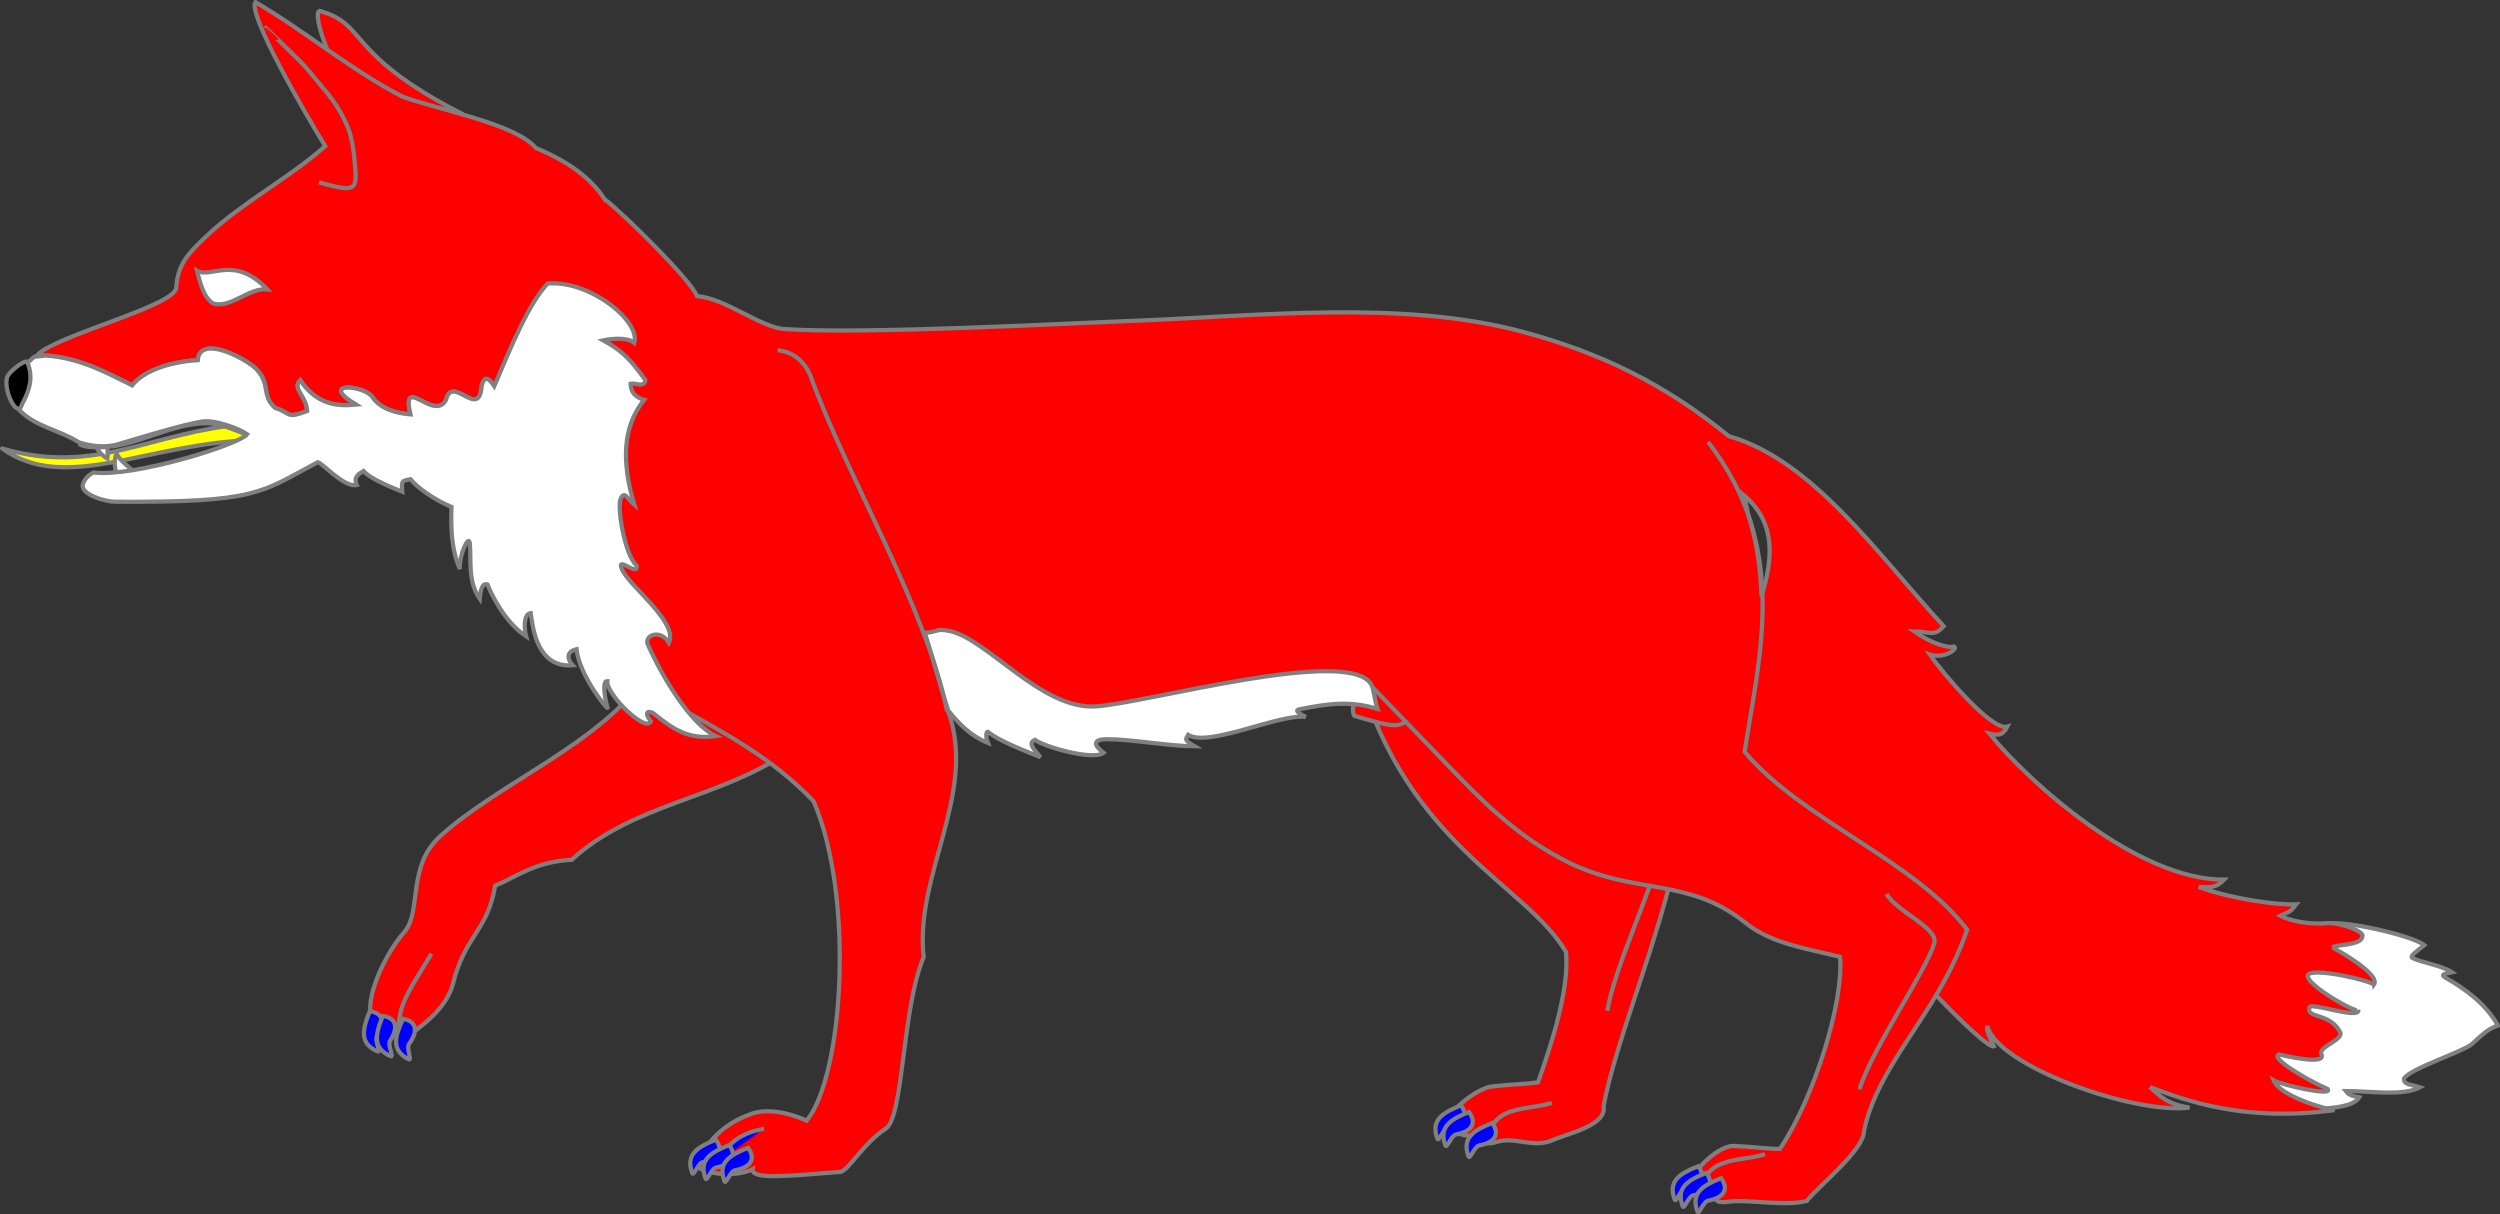 <?xml version="1.0" encoding="UTF-8" standalone="no"?>
<svg
   version="1.0"
   id="svg2"
   height="287.495"
   width="591.854"
   xmlns="http://www.w3.org/2000/svg"
   xmlns:svg="http://www.w3.org/2000/svg"
   xmlns:rdf="http://www.w3.org/1999/02/22-rdf-syntax-ns#"
   xmlns:cc="http://creativecommons.org/ns#"
   xmlns:dc="http://purl.org/dc/elements/1.1/">
  <rect width="100%" height="100%" fill="#333333" stroke="none"/>
  <defs
     id="defs49" />
  <g
     transform="translate(1256.232,1081.844)"
     id="layer1">
    <g
       id="langued">
      <path
         id="path3432"
         style="fill:#ffff00;fill-opacity:1;fill-rule:evenodd;stroke:#808080;stroke-width:1;stroke-linecap:round;stroke-linejoin:round;stroke-miterlimit:4;stroke-dasharray:none;stroke-opacity:1"
         d="M -1198.389,-981.393 C -1220.038,-979.714 -1233.475,-969.17 -1255.732,-975.667 C -1240.639,-964.867 -1221.29,-977.056 -1196.006,-977.654 L -1198.389,-981.393 z" />
    </g>
    <g
       transform="translate(-52.263,-422.232)"
       style="stroke:#808080;stroke-opacity:1"
       id="g2451">
      <path
         style="fill:none;fill-rule:evenodd;stroke:#808080;stroke-width:1px;stroke-linecap:butt;stroke-linejoin:miter;stroke-opacity:1"
         d="M -795.153,-377.994 C -794.391,-379.482 -793.367,-381.488 -791.117,-382.609 C -787.65,-384.338 -783.618,-384.054 -779.976,-385.259"
         id="path2455" />
      <path
         style="fill:none;fill-rule:evenodd;stroke:#808080;stroke-width:1px;stroke-linecap:butt;stroke-linejoin:miter;stroke-opacity:1"
         d="M -764.546,-456.456 C -761.637,-452.689 -754.257,-447.685 -754.713,-443.93 C -755.515,-437.323 -765.223,-417.35 -766.818,-407.043"
         id="path2457" />
    </g>
    <g
       transform="translate(-108.883,-435.488)"
       style="stroke:#808080;stroke-opacity:1;fill:#ff0000"
       id="g2443">
      <path
         style="fill:#ff0000;fill-opacity:1;fill-rule:evenodd;stroke:#808080;stroke-width:1px;stroke-linecap:butt;stroke-linejoin:miter;stroke-opacity:1"
         d="M -795.217,-527.476 C -791.363,-524.506 -749.477,-451.673 -749.791,-448.881 C -751.863,-430.477 -764.845,-400.757 -767.722,-384.356 C -766.896,-379.891 -776.754,-377.8 -779.702,-376.481 C -784.285,-374.376 -788.687,-377.351 -792.842,-376.044 C -796.829,-374.791 -796.781,-377.064 -795.34,-377.646 C -800.04,-376.584 -806.077,-378.721 -804.903,-380.949 C -802.907,-384.737 -797.132,-388.802 -794.136,-389.149 C -789.415,-389.696 -786.848,-389.601 -783.236,-390.126 C -780.708,-397.367 -775.644,-411.817 -776.637,-421.02 C -786.009,-436.912 -814.205,-446.333 -825.714,-486.967 C -826.6,-505.271 -801.944,-508.809 -795.217,-527.476 z"
         id="path2445" />
      <path
         style="fill:#ff0000;fill-rule:evenodd;stroke:#808080;stroke-width:1px;stroke-linecap:butt;stroke-linejoin:miter;stroke-opacity:1"
         d="M -795.153,-377.994 C -794.391,-379.482 -793.367,-381.488 -791.117,-382.609 C -787.65,-384.338 -783.618,-384.054 -779.976,-385.259"
         id="path2447" />
      <path
         style="fill:#ff0000;fill-rule:evenodd;stroke:#808080;stroke-width:1px;stroke-linecap:butt;stroke-linejoin:miter;stroke-opacity:1"
         d="M -764.546,-456.456 C -761.637,-452.689 -754.257,-447.685 -754.713,-443.93 C -755.515,-437.323 -765.223,-417.35 -766.818,-407.043"
         id="path2449" />
    </g>
    <path
       id="path2401"
       d="M -1173.559,-1062.221 C -1176.43,-1062.65 -1182.591,-1078.125 -1180.612,-1079.269 C -1169.001,-1076.086 -1174.725,-1069.15 -1146.813,-1054.88 C -1143.717,-1041.755 -1169.292,-1060.147 -1173.559,-1062.221 z"
       style="fill:#ff0000;fill-opacity:1;fill-rule:evenodd;stroke:#808080;stroke-width:1;stroke-linecap:butt;stroke-linejoin:miter;stroke-miterlimit:4;stroke-dasharray:none;stroke-opacity:1" />
    <path
       id="path2403"
       d="M -705.281,-863.077 C -702.027,-864.203 -685.146,-860.394 -682.298,-858.1 C -684.19,-856.529 -685.912,-855.45 -685.08,-855.026 C -683.056,-853.995 -678.213,-853.318 -675.711,-851.659 C -677.056,-851.353 -678.591,-851.232 -677.468,-850.488 C -672.528,-847.7 -667.672,-844.121 -664.879,-839.07 C -667.523,-838.181 -669.211,-836.283 -671.027,-834.678 C -673.066,-832.877 -685.843,-828.804 -687.129,-826.481 C -687.085,-825.032 -685.867,-825.218 -683.323,-824.431 C -687.343,-822.276 -695.047,-823.553 -700.889,-823.553 C -699.856,-822.236 -698.833,-822.342 -697.669,-822.089 C -699.13,-819.788 -703.925,-819.68 -705.281,-819.454 C -738.443,-814.017 -719.18,-861.501 -705.281,-863.077 z"
       style="fill:#ffffff;fill-opacity:1;fill-rule:evenodd;stroke:#808080;stroke-width:1px;stroke-linecap:butt;stroke-linejoin:miter;stroke-opacity:1" />
    <g
       transform="translate(-49.477,-435.488)"
       style="stroke:#808080;stroke-opacity:1;fill:#ff0000"
       id="g2413">
      <path
         style="fill:#ff0000;fill-opacity:1;fill-rule:evenodd;stroke:#808080;stroke-width:1px;stroke-linecap:butt;stroke-linejoin:miter;stroke-opacity:1"
         d="M -1053.093,-487.021 C -1064.865,-470.019 -1088.17,-461.393 -1102.571,-448.375 C -1110.396,-441.302 -1106.924,-430.689 -1110.915,-425.832 C -1116.025,-420.263 -1124.107,-403.85 -1115.014,-401.386 C -1111.925,-400.549 -1112.627,-403.872 -1112.086,-402.85 C -1111.44,-401.63 -1110.618,-400.822 -1109.597,-401.532 C -1105.423,-404.438 -1100.755,-408.476 -1099.497,-413.536 C -1096.638,-425.032 -1091.274,-425.918 -1089.543,-436.665 C -1084.286,-438.871 -1080.076,-442.354 -1071.391,-442.813 C -1056.93,-456.111 -1036.361,-457.311 -1020.595,-468.137 C -1029.938,-475.699 -1040.957,-485.411 -1053.093,-487.021 z"
         id="path2415" />
      <path
         style="fill:#ff0000;fill-rule:evenodd;stroke:#808080;stroke-width:1px;stroke-linecap:butt;stroke-linejoin:miter;stroke-opacity:1"
         d="M -1104.62,-420.562 C -1109.048,-413.056 -1112.136,-409.396 -1112.379,-403.435"
         id="path2417" />
    </g>
    <path
       transform="translate(-1205.742,-646.344)"
       id="path3261"
       d="M 274.938,-277.334 C 272.379,-278.503 268.773,-268.293 270.107,-266.058 C 284.408,-261.627 278.992,-265.135 285.885,-265.135 C 285.471,-271.837 277.853,-272.857 274.938,-277.334 z"
       style="fill:#ff0000;fill-opacity:1;fill-rule:evenodd;stroke:#808080;stroke-width:1px;stroke-linecap:butt;stroke-linejoin:miter;stroke-opacity:1" />
    <path
       id="path2419"
       transform="translate(-1205.742,-646.344)"
       d="M 9.969,-435 C 8.111,-432.185 21.627,-408.819 26.5,-400.906 C 17.725,-393.138 7.007,-387.71 -1.625,-379.594 C -6.099,-375.387 -8.414,-372.83 -8.781,-367.344 C -9.068,-363.061 -37.732,-355.932 -41.688,-351.406 C -32.285,-351.433 -24.757,-346.975 -19.188,-344.281 C -16.88,-347.292 -11.254,-349.768 -3.656,-350.25 C -3.141,-356.538 8.086,-350.363 10.188,-348.156 C 13.719,-344.448 11.286,-341.949 14.656,-338.938 C 18.751,-337.644 17.005,-336.287 22.25,-338.188 C 22.104,-341.757 18.582,-343.557 20.594,-345.5 C 24.596,-339.503 29.736,-339.299 33.812,-339.719 C 24.651,-345.304 35.896,-344.314 37.719,-341.469 C 39.574,-338.665 43.42,-337.677 46.688,-337.406 C 44.451,-347.183 52.296,-335.525 55.125,-340.844 C 56.596,-347.02 63.02,-335.912 63.562,-344.188 C 64.352,-347.263 65.714,-345.489 67.156,-343.125 L 57.594,-326.281 C 77.071,-332.245 92.616,-260.733 109.344,-268.562 C 120.803,-261.981 131.778,-256.562 142.125,-245.812 C 151.917,-222.987 149.126,-180.716 140.469,-170.188 C 139.321,-170.794 132.53,-173.622 127.5,-171.844 C 122.947,-170.234 117.2,-166.907 114.688,-159.75 C 114.107,-158.096 122.914,-156.337 127.688,-158.688 C 127.338,-156.208 135.787,-157.037 148.031,-158.031 C 150.1,-157.651 153.274,-164.346 159.25,-168.344 C 163.458,-171.159 163.076,-197.08 168.188,-208.906 C 165.976,-228.08 180.65,-247.334 174.219,-266.438 C 204.384,-255.667 238.693,-264.819 274.344,-272.906 L 294.656,-251.844 C 303.928,-242.23 311.064,-236.384 319.875,-231.812 C 336.154,-223.366 348.947,-228.132 362.812,-216.969 C 368.931,-212.043 377.614,-210.869 385.125,-208.969 C 386.061,-198.608 379.154,-175.793 370.875,-163.5 C 367.226,-163.545 364.687,-164.022 359.938,-164.219 C 356.924,-164.343 350.913,-159.547 349.156,-154.656 C 348.305,-152.286 352.161,-152.716 356.969,-153.031 C 355.455,-152.681 354.586,-150.384 358.719,-151 C 363.027,-151.642 372.395,-149.823 377.25,-151.188 C 380.055,-154.747 390.932,-163.304 390.812,-167.844 C 393.159,-179.058 401.366,-188.987 407.875,-199.875 C 414.334,-193.095 420.525,-187.377 421.531,-187.781 C 420.431,-190.46 419.749,-191.135 420,-192.594 C 422.201,-183.225 454.649,-171.598 467.844,-173.281 C 462.861,-174.089 461.274,-175.57 458.531,-178.125 C 466.954,-174.957 480.812,-169.781 502.188,-172.688 C 500.28,-172.86 489.317,-175.915 487.781,-179.719 C 489.569,-178.675 502.063,-175.818 500.562,-177.688 C 496.418,-179.445 486.752,-185.012 489,-185.875 C 489.62,-185.766 500.737,-182.982 499.031,-186.062 C 498.559,-187.72 504.368,-189.382 503.531,-191.094 C 501.257,-195.746 495.547,-194.374 496.219,-196.875 C 495.962,-198.591 508.115,-193.915 507.844,-196.406 C 507.653,-195.41 495.387,-202.291 495.844,-204.625 C 496.764,-206.677 511.357,-203.203 511.5,-202.344 C 513.418,-204.932 501.55,-211.288 501.688,-211.188 C 502.422,-211.95 508.775,-211.615 508.781,-213.844 C 509.442,-214.859 503.547,-217.261 500.188,-216.938 C 496.889,-216.62 491.969,-217.277 489.344,-218.719 C 491.257,-219.648 491.569,-219.311 493.125,-221.406 C 488.972,-221.159 478.032,-222.628 470.031,-225.5 C 472.889,-225.382 474.23,-225.304 476.062,-227.25 C 455.575,-227.168 429.857,-250.252 420.5,-261.812 C 422.914,-261.247 423.728,-261.586 424.719,-263.469 C 420.997,-262.316 409.009,-276.696 406.375,-280.531 C 409.813,-279.399 413.345,-282.037 412.062,-282.469 C 410.979,-281.916 406.609,-283.191 402.656,-286.031 C 406.423,-285.974 407.387,-284.673 409.656,-287.25 C 394.001,-304.31 378.712,-326.539 358.781,-332.25 C 343.663,-344.553 328.671,-351.902 310.156,-356.906 C 281.41,-364.676 246.849,-360.612 217.312,-359.531 C 203.727,-359.034 154.306,-356.313 135.312,-357.594 C 129.786,-357.849 120.998,-365.01 114.562,-365.375 C 112.926,-369.3 97.535,-384.519 92.781,-388.25 L 92.75,-388.219 C 89.743,-392.871 84.663,-397.032 76.375,-400.469 C 71.395,-406.243 53.928,-409.322 44.844,-412.594 C 32.843,-418.74 21.617,-428.219 9.969,-435 z M 362.344,-318.281 C 370.086,-311.635 369.242,-303.201 366.531,-294.312 C 366.326,-300.796 365.423,-307.447 363.344,-313.844 C 363.077,-315.317 362.767,-316.798 362.344,-318.281 z"
       style="fill:#ff0000;fill-opacity:1;fill-rule:evenodd;stroke:#808080;stroke-width:1px;stroke-linecap:butt;stroke-linejoin:miter;stroke-opacity:1" />
    <path
       id="path2421"
       d="M -1037.282,-932.024 C -1035.446,-926.332 -1033.699,-919.524 -1031.719,-913.58 C -1029,-910.252 -1026.279,-907.52 -1022.35,-905.968 C -1023.099,-907.806 -1022.581,-908.807 -1022.35,-908.603 C -1019.97,-906.492 -1013,-903.838 -1009.908,-902.601 C -1011.637,-904.596 -1012.885,-905.959 -1011.225,-906.7 C -1009.333,-905.147 -997.496,-901.677 -994.976,-903.626 C -997.194,-905.289 -997.806,-906.846 -994.098,-906.846 C -988.477,-906.846 -979.156,-905.163 -973.385,-905.163 C -976.143,-906.763 -975.49,-906.832 -974.922,-907.871 C -970.113,-904.854 -953.277,-912.948 -947.109,-912.116 C -948.405,-912.82 -949.729,-913.495 -948.865,-913.873 C -941.341,-915.394 -936.384,-915.925 -930.128,-914.019 C -930.713,-915.776 -930.86,-917.752 -931.445,-919.508 C -935.846,-929.215 -984.728,-915.349 -996.879,-914.605 C -1009.671,-913.821 -1022.568,-930.628 -1031.426,-932.463 C -1034.715,-933.145 -1034.027,-932.212 -1037.282,-932.024 z"
       style="fill:#ffffff;fill-opacity:1;fill-rule:evenodd;stroke:#808080;stroke-width:1px;stroke-linecap:butt;stroke-linejoin:miter;stroke-opacity:1" />
    <path
       id="path2427"
       d="M -1072.121,-998.922 C -1068.223,-998.584 -1065.47,-995.91 -1064.216,-992.481 C -1055.444,-968.478 -1037.031,-938.144 -1032.012,-913.433"
       style="fill:none;fill-rule:evenodd;stroke:#808080;stroke-width:1px;stroke-linecap:butt;stroke-linejoin:miter;stroke-opacity:1" />
    <path
       id="path2429"
       d="M -1193.305,-1075.266 C -1193.291,-1075.301 -1188.906,-1070.968 -1185.453,-1067.596 C -1183.473,-1065.661 -1181.793,-1063.371 -1180.081,-1061.395 C -1177.433,-1058.34 -1175.398,-1055.355 -1173.918,-1051.778 C -1172.65,-1048.713 -1172.316,-1044.615 -1172.082,-1041.307 C -1171.849,-1037.995 -1172.388,-1036.954 -1175.463,-1037.413 C -1177.081,-1037.654 -1180.263,-1038.521 -1180.671,-1038.69"
       style="fill:none;fill-rule:evenodd;stroke:#808080;stroke-width:1;stroke-linecap:butt;stroke-linejoin:miter;stroke-miterlimit:4;stroke-dasharray:none;stroke-opacity:1" />
    <path
       id="path2431"
       style="opacity:1;fill:#ffffff;fill-opacity:1;fill-rule:evenodd;stroke:#808080;stroke-width:1;stroke-linecap:butt;stroke-linejoin:miter;marker:none;marker-start:none;marker-mid:none;marker-end:none;stroke-miterlimit:4;stroke-dasharray:none;stroke-dashoffset:0;stroke-opacity:1;visibility:visible;display:inline;overflow:visible;enable-background:accumulate"
       d="M -1209.603,-1017.766 C -1206.232,-1015.814 -1200.79,-1021.607 -1192.99,-1013.359 C -1197.277,-1013.775 -1201.546,-1008.801 -1205.747,-1009.976 C -1207.999,-1011.353 -1208.894,-1014.908 -1209.603,-1017.766 z" />
    <path
       id="path3436"
       d="M -1227.393,-969.125 C -1229.09,-969.149 -1229.499,-972.535 -1228.644,-974.443 C -1227.195,-971.695 -1223.583,-970.392 -1224.891,-969.282 C -1225.168,-969.005 -1227.032,-969.035 -1227.393,-969.125 z"
       style="fill:#ffffff;fill-opacity:1;fill-rule:evenodd;stroke:#808080;stroke-width:1px;stroke-linecap:butt;stroke-linejoin:miter;stroke-opacity:1" />
    <path
       id="path3434"
       d="M -1233.649,-977.101 C -1233.634,-975.557 -1232.074,-973.978 -1230.795,-973.27 C -1230.632,-974.434 -1230.886,-975.485 -1230.834,-977.101 C -1231.217,-977.958 -1233.27,-977.959 -1233.649,-977.101 z"
       style="fill:#ffffff;fill-opacity:1;fill-rule:evenodd;stroke:#808080;stroke-width:1px;stroke-linecap:butt;stroke-linejoin:miter;stroke-opacity:1" />
    <path
       style="fill:#ffffff;fill-opacity:1;fill-rule:evenodd;stroke:#808080;stroke-width:1px;stroke-linecap:butt;stroke-linejoin:miter;stroke-opacity:1"
       d="M -1125.633,-1014.769 C -1125.947,-1014.763 -1126.26,-1014.765 -1126.57,-1014.738 C -1131.067,-1009.988 -1135.142,-1000.004 -1139.226,-990.426 C -1140.429,-992.219 -1141.522,-993.145 -1142.195,-990.519 C -1142.737,-982.244 -1149.161,-993.352 -1150.633,-987.176 C -1153.462,-981.857 -1161.307,-993.515 -1159.07,-983.738 C -1162.338,-984.009 -1166.183,-984.997 -1168.039,-987.801 C -1169.862,-990.646 -1181.106,-991.636 -1171.945,-986.051 C -1176.022,-985.631 -1181.162,-985.835 -1185.164,-991.832 C -1187.176,-989.889 -1183.654,-988.09 -1183.508,-984.519 C -1188.753,-982.619 -1187.007,-983.976 -1191.101,-985.269 C -1194.472,-988.281 -1192.039,-990.78 -1195.57,-994.488 C -1197.015,-996.005 -1202.758,-999.403 -1206.383,-999.332 C -1208.031,-999.3 -1209.253,-998.547 -1209.414,-996.582 C -1217.012,-996.1 -1222.638,-993.625 -1224.945,-990.613 C -1230.121,-993.117 -1236.985,-997.141 -1245.476,-997.676 C -1246.349,-997.568 -1247.321,-997.466 -1248.133,-997.363 C -1252.146,-994.108 -1254.429,-989.258 -1251.601,-984.707 C -1247.782,-980.772 -1242.057,-980.026 -1237.539,-977.113 C -1234.504,-976.162 -1231.747,-975.927 -1228.908,-976.503 C -1228.321,-976.622 -1211.483,-981.914 -1207.711,-982.116 C -1205.011,-982.261 -1199.922,-980.551 -1197.727,-979.047 C -1199.653,-976.545 -1224.601,-968.808 -1234.074,-969.982 C -1235.258,-969.435 -1236.242,-968.399 -1236.607,-967.225 C -1237.34,-964.869 -1231.465,-963.079 -1229.029,-963.063 C -1195.081,-962.85 -1194.589,-965.214 -1181.008,-972.426 C -1179.866,-972.247 -1174.729,-966.292 -1171.758,-967.02 C -1172.667,-968.936 -1171.218,-969.732 -1170.164,-970.332 C -1168.484,-968.325 -1162.749,-966.161 -1160.976,-965.426 C -1161.22,-968.065 -1161.157,-967.973 -1159.07,-968.395 C -1157.292,-966.258 -1153.362,-963.515 -1149.351,-961.832 C -1149.537,-956.635 -1149.309,-951.446 -1147.351,-947.113 C -1147.644,-950.23 -1145.265,-955.472 -1145.008,-953.238 C -1144.623,-949.335 -1145.558,-944.248 -1142.664,-940.082 C -1142.451,-942.642 -1141.895,-943.907 -1140.789,-943.457 C -1140.244,-941.74 -1136.743,-934.483 -1131.695,-931.207 C -1132.055,-932.52 -1132.462,-936.449 -1130.601,-936.707 C -1130.067,-933.05 -1129.062,-923.682 -1120.633,-924.332 C -1122.12,-925.943 -1122.063,-927.601 -1119.758,-928.145 C -1119.052,-921.962 -1112.585,-913.967 -1112.383,-914.238 C -1112.953,-916.159 -1113.807,-920.732 -1112.445,-920.613 C -1112.891,-917.693 -1103.318,-908.178 -1102.133,-911.082 C -1104.128,-913.579 -1102.406,-913.662 -1101.383,-912.863 C -1096.734,-909.051 -1092.991,-906.674 -1086.758,-907.582 C -1092.879,-910.361 -1099.823,-922.324 -1102.851,-929.238 C -1103.826,-931.462 -1099.87,-933.043 -1097.883,-929.676 C -1095.513,-934.514 -1107.393,-943.132 -1109.008,-947.113 C -1110.381,-950.499 -1104.989,-945.007 -1105.508,-947.988 C -1108.314,-950.272 -1110.225,-961.957 -1109.289,-963.801 C -1108.287,-965.775 -1107.769,-963.748 -1106.07,-962.332 C -1108.98,-972.143 -1109.042,-980.572 -1103.726,-987.207 C -1105.748,-987.773 -1106.922,-988.885 -1106.945,-991.019 C -1105.85,-991.293 -1103.642,-989.912 -1103.445,-991.894 C -1106.772,-996.331 -1108.35,-998.488 -1113.414,-1001.269 C -1111.777,-1001.635 -1107.71,-1002.11 -1106.07,-1000.676 C -1104.588,-1005.673 -1115.907,-1014.964 -1125.633,-1014.769 z"
       id="path3311" />
    <path
       id="path2435"
       d="M -1249.654,-995.803 C -1249.398,-997.49 -1254.042,-994.045 -1254.541,-992.533 C -1255.534,-989.525 -1252.092,-982.342 -1250.987,-986.204 C -1249.116,-989.594 -1248.394,-992.556 -1249.654,-995.803 z"
       style="fill:#000000;fill-opacity:1;fill-rule:evenodd;stroke:#808080;stroke-width:1;stroke-linecap:butt;stroke-linejoin:miter;stroke-miterlimit:4;stroke-dasharray:none;stroke-opacity:1" />
    <g
       style="stroke:#808080;stroke-width:0.629;stroke-miterlimit:4;stroke-dasharray:none;stroke-opacity:1"
       transform="matrix(1.488,0.561,-0.561,1.488,226.287,379.122)"
       id="g2437">
      <path
         style="fill:none;fill-rule:evenodd;stroke:#808080;stroke-width:0.629;stroke-linecap:butt;stroke-linejoin:miter;stroke-miterlimit:4;stroke-dasharray:none;stroke-opacity:1"
         d="M -1162.131,-473.059 C -1161.645,-472.996 -1160.988,-472.915 -1158.955,-473.717 C -1153.932,-475.698 -1150.594,-480.612 -1145.528,-482.608 C -1143.479,-483.415 -1141.185,-483.152 -1138.996,-483.152"
         id="path2439" />
    </g>
    <g
       style="stroke:#808080"
       id="g3251">
      <path
         style="fill:none;fill-rule:evenodd;stroke:#808080;stroke-width:1px;stroke-linecap:butt;stroke-linejoin:miter;stroke-opacity:1"
         d="M -809.613,-870.228 C -807.328,-866.053 -797.28,-862.17 -798.316,-858.533 C -800.139,-852.132 -812.845,-833.918 -816.029,-823.986"
         id="path3240" />
      <path
         id="path3242"
         d="M -853.555,-801.335 C -852.792,-802.823 -851.768,-804.829 -849.519,-805.95 C -846.051,-807.679 -842.02,-807.395 -838.378,-808.599"
         style="fill:none;fill-rule:evenodd;stroke:#808080;stroke-width:1px;stroke-linecap:butt;stroke-linejoin:miter;stroke-opacity:1" />
    </g>
    <path
       id="path3257"
       d="M -851.867,-977.218 C -832.388,-952.112 -839.807,-926.418 -843.204,-903.845 C -829.721,-887.796 -802.781,-877.976 -790.524,-861.735 C -792.77,-855.36 -795.002,-851.125 -798.011,-845.952"
       style="fill:none;fill-rule:evenodd;stroke:#808080;stroke-width:1px;stroke-linecap:butt;stroke-linejoin:miter;stroke-opacity:1" />
    <g
       id="armed">
      <path
         transform="translate(-1205.742,-646.344)"
         id="path3263"
         d="M 351.57,-159.414 C 347.114,-157.66 344.396,-155.891 345.94,-151.595 C 346.226,-150.45 347.298,-153.811 348.442,-154.097 C 352.123,-154.763 353.539,-156.73 351.57,-159.414 z"
         style="fill:#0000ff;fill-opacity:1;fill-rule:evenodd;stroke:#808080;stroke-width:1px;stroke-linecap:butt;stroke-linejoin:miter;stroke-opacity:1" />
      <path
         id="path2425"
         d="M -1084.994,-807.611 C -1084.14,-811.672 -1079.853,-813.812 -1075.333,-814.637"
         style="fill:#0000ff;fill-rule:evenodd;stroke:#808080;stroke-width:1px;stroke-linecap:butt;stroke-linejoin:miter;stroke-opacity:1" />
      <path
         id="path3267"
         d="M -852.274,-804.176 C -856.731,-802.422 -859.449,-800.653 -857.905,-796.357 C -857.618,-795.212 -856.547,-798.573 -855.402,-798.859 C -851.721,-799.525 -850.306,-801.493 -852.274,-804.176 z"
         style="fill:#0000ff;fill-opacity:1;fill-rule:evenodd;stroke:#808080;stroke-width:1px;stroke-linecap:butt;stroke-linejoin:miter;stroke-opacity:1" />
      <path
         id="path3269"
         d="M -910.344,-820.159 C -914.8,-818.405 -917.518,-816.636 -915.974,-812.34 C -915.688,-811.195 -914.616,-814.556 -913.471,-814.842 C -909.791,-815.508 -908.375,-817.475 -910.344,-820.159 z"
         style="fill:#0000ff;fill-opacity:1;fill-rule:evenodd;stroke:#808080;stroke-width:1px;stroke-linecap:butt;stroke-linejoin:miter;stroke-opacity:1" />
      <path
         id="path3273"
         d="M -908.446,-818.578 C -912.902,-816.823 -915.621,-815.054 -914.076,-810.758 C -913.79,-809.614 -912.718,-812.974 -911.574,-813.26 C -907.893,-813.927 -906.477,-815.894 -908.446,-818.578 z"
         style="fill:#0000ff;fill-opacity:1;fill-rule:evenodd;stroke:#808080;stroke-width:1px;stroke-linecap:butt;stroke-linejoin:miter;stroke-opacity:1" />
      <path
         id="path3275"
         d="M -1086.754,-812.027 C -1091.211,-810.273 -1093.929,-808.503 -1092.384,-804.207 C -1092.098,-803.063 -1091.026,-806.423 -1089.882,-806.709 C -1086.201,-807.376 -1084.786,-809.343 -1086.754,-812.027 z"
         style="fill:#0000ff;fill-opacity:1;fill-rule:evenodd;stroke:#808080;stroke-width:1px;stroke-linecap:butt;stroke-linejoin:miter;stroke-opacity:1" />
      <path
         id="path3279"
         d="M -1083.605,-810.758 C -1088.062,-809.004 -1090.78,-807.235 -1089.236,-802.938 C -1088.949,-801.794 -1087.878,-805.155 -1086.733,-805.441 C -1083.053,-806.107 -1081.637,-808.074 -1083.605,-810.758 z"
         style="fill:#0000ff;fill-opacity:1;fill-rule:evenodd;stroke:#808080;stroke-width:1px;stroke-linecap:butt;stroke-linejoin:miter;stroke-opacity:1" />
      <path
         id="path3281"
         d="M -1168.705,-842.428 C -1170.501,-837.988 -1171.089,-834.799 -1166.91,-832.962 C -1165.883,-832.381 -1167.582,-835.472 -1167.002,-836.499 C -1164.951,-839.627 -1165.404,-842.009 -1168.705,-842.428 z"
         style="fill:#0000ff;fill-opacity:1;fill-rule:evenodd;stroke:#808080;stroke-width:1px;stroke-linecap:butt;stroke-linejoin:miter;stroke-opacity:1" />
      <path
         id="path3285"
         d="M -1165.626,-841.308 C -1167.422,-836.868 -1168.01,-833.679 -1163.831,-831.842 C -1162.804,-831.261 -1164.503,-834.352 -1163.923,-835.379 C -1161.872,-838.508 -1162.325,-840.889 -1165.626,-841.308 z"
         style="fill:#0000ff;fill-opacity:1;fill-rule:evenodd;stroke:#808080;stroke-width:1px;stroke-linecap:butt;stroke-linejoin:miter;stroke-opacity:1" />
      <path
         id="path3287"
         d="M -848.768,-802.905 C -853.225,-801.151 -855.943,-799.381 -854.398,-795.085 C -854.112,-793.941 -853.04,-797.301 -851.896,-797.587 C -848.215,-798.254 -846.8,-800.221 -848.768,-802.905 z"
         style="fill:#0000ff;fill-opacity:1;fill-rule:evenodd;stroke:#808080;stroke-width:1px;stroke-linecap:butt;stroke-linejoin:miter;stroke-opacity:1" />
      <path
         id="path3289"
         d="M -902.967,-815.975 C -907.424,-814.22 -910.142,-812.451 -908.597,-808.155 C -908.311,-807.011 -907.24,-810.371 -906.095,-810.657 C -902.414,-811.323 -900.999,-813.291 -902.967,-815.975 z"
         style="fill:#0000ff;fill-opacity:1;fill-rule:evenodd;stroke:#808080;stroke-width:1px;stroke-linecap:butt;stroke-linejoin:miter;stroke-opacity:1" />
      <path
         id="path3291"
         d="M -1079.134,-810.099 C -1083.591,-808.345 -1086.309,-806.575 -1084.764,-802.279 C -1084.478,-801.135 -1083.407,-804.495 -1082.262,-804.782 C -1078.581,-805.448 -1077.166,-807.415 -1079.134,-810.099 z"
         style="fill:#0000ff;fill-opacity:1;fill-rule:evenodd;stroke:#808080;stroke-width:1px;stroke-linecap:butt;stroke-linejoin:miter;stroke-opacity:1" />
      <path
         id="path3293"
         d="M -1160.797,-840.649 C -1162.838,-836.316 -1163.603,-833.164 -1159.533,-831.097 C -1158.54,-830.46 -1160.064,-833.641 -1159.428,-834.634 C -1157.205,-837.643 -1157.524,-840.045 -1160.797,-840.649 z"
         style="fill:#0000ff;fill-opacity:1;fill-rule:evenodd;stroke:#808080;stroke-width:1px;stroke-linecap:butt;stroke-linejoin:miter;stroke-opacity:1" />
    </g>
  </g>
</svg>
